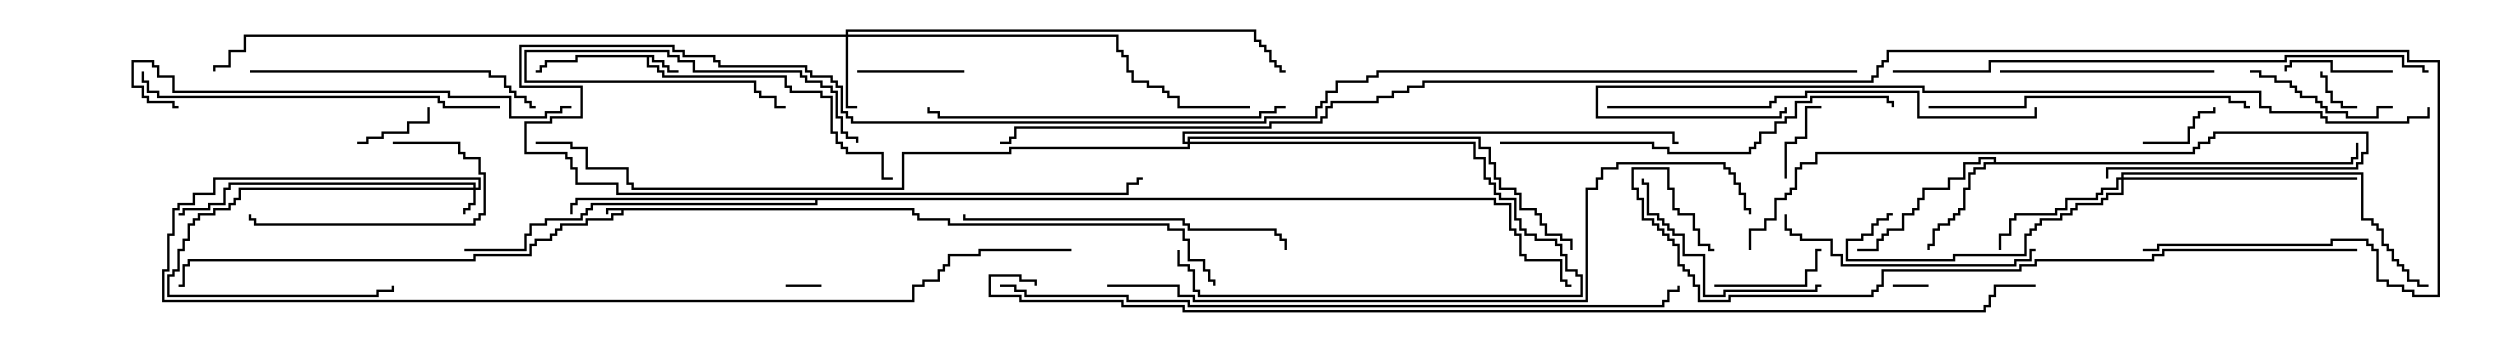 <svg version="1.1" width="105" height="15" xmlns="http://www.w3.org/2000/svg"><path d="M38.407,8.736L38.407,8.95L38.621,8.95L38.621,9.164L39.907,9.164L39.907,9.379L49.121,9.379L49.121,9.593L49.764,9.593L49.764,10.021L49.979,10.021L49.979,10.879L50.621,10.879L50.621,11.307L50.836,11.307L50.836,11.736L51.05,11.736L51.05,12L50.95,12L50.95,11.836L50.736,11.836L50.736,11.407L50.521,11.407L50.521,10.979L49.879,10.979L49.879,10.121L49.664,10.121L49.664,9.693L49.021,9.693L49.021,9.479L39.807,9.479L39.807,9.264L38.521,9.264L38.521,9.05L38.307,9.05L38.307,8.836L26.193,8.836L26.193,9.05L25.764,9.05L25.764,9.264L24.693,9.264L24.693,9.479L23.621,9.479L23.621,9.693L23.407,9.693L23.407,9.907L23.193,9.907L23.193,10.121L22.55,10.121L22.55,10.336L22.336,10.336L22.336,10.764L19.979,10.764L19.979,10.979L7.979,10.979L7.979,11.193L7.764,11.193L7.764,12.05L7.5,12.05L7.5,11.95L7.664,11.95L7.664,11.093L7.879,11.093L7.879,10.879L19.879,10.879L19.879,10.664L22.236,10.664L22.236,10.236L22.45,10.236L22.45,10.021L23.093,10.021L23.093,9.807L23.307,9.807L23.307,9.593L23.521,9.593L23.521,9.379L24.593,9.379L24.593,9.164L25.664,9.164L25.664,8.95L26.093,8.95L26.093,8.836L25.55,8.836L25.55,9L25.45,9L25.45,8.736z" stroke="none"/><path d="M27.479,2.307L27.479,2.521L27.907,2.521L27.907,2.736L28.121,2.736L28.121,2.95L28.5,2.95L28.5,3.05L28.021,3.05L28.021,2.836L27.807,2.836L27.807,2.621L27.379,2.621L27.379,2.407L27.264,2.407L27.264,2.736L27.693,2.736L27.693,2.95L27.907,2.95L27.907,3.164L33.05,3.164L33.05,3.593L33.264,3.593L33.264,3.807L34.55,3.807L34.55,4.021L34.979,4.021L34.979,5.521L35.193,5.521L35.193,5.95L35.407,5.95L35.407,6.164L35.621,6.164L35.621,6.379L37.121,6.379L37.121,7.45L37.5,7.45L37.5,7.55L37.021,7.55L37.021,6.479L35.521,6.479L35.521,6.264L35.307,6.264L35.307,6.05L35.093,6.05L35.093,5.621L34.879,5.621L34.879,4.121L34.45,4.121L34.45,3.907L33.164,3.907L33.164,3.693L32.95,3.693L32.95,3.264L27.807,3.264L27.807,3.05L27.593,3.05L27.593,2.836L27.164,2.836L27.164,2.407L24.264,2.407L24.264,2.621L22.979,2.621L22.979,2.836L22.764,2.836L22.764,3.05L22.5,3.05L22.5,2.95L22.664,2.95L22.664,2.736L22.879,2.736L22.879,2.521L24.164,2.521L24.164,2.307z" stroke="none"/><path d="M83.736,6.807L83.736,6.693L83.193,6.693L83.193,6.907L82.55,6.907L82.55,7.55L81.907,7.55L81.907,7.979L80.836,7.979L80.836,8.407L80.621,8.407L80.621,8.836L80.407,8.836L80.407,9.05L79.979,9.05L79.979,9.693L79.336,9.693L79.336,9.907L79.121,9.907L79.121,10.121L78.907,10.121L78.907,10.55L78,10.55L78,10.45L78.807,10.45L78.807,10.021L79.021,10.021L79.021,9.807L79.236,9.807L79.236,9.593L79.879,9.593L79.879,8.95L80.307,8.95L80.307,8.736L80.521,8.736L80.521,8.307L80.736,8.307L80.736,7.879L81.807,7.879L81.807,7.45L82.45,7.45L82.45,6.807L83.093,6.807L83.093,6.593L83.836,6.593L83.836,6.807L98.736,6.807L98.736,6.593L98.95,6.593L98.95,6L99.05,6L99.05,6.693L98.836,6.693L98.836,6.907L83.407,6.907L83.407,7.121L82.979,7.121L82.979,7.336L82.764,7.336L82.764,7.979L82.55,7.979L82.55,8.836L82.336,8.836L82.336,9.05L82.121,9.05L82.121,9.264L81.907,9.264L81.907,9.479L81.479,9.479L81.479,9.693L81.264,9.693L81.264,10.336L81.05,10.336L81.05,10.5L80.95,10.5L80.95,10.236L81.164,10.236L81.164,9.593L81.379,9.593L81.379,9.379L81.807,9.379L81.807,9.164L82.021,9.164L82.021,8.95L82.236,8.95L82.236,8.736L82.45,8.736L82.45,7.879L82.664,7.879L82.664,7.236L82.879,7.236L82.879,7.021L83.307,7.021L83.307,6.807z" stroke="none"/><path d="M62.836,8.307L62.836,8.521L63.479,8.521L63.479,9.593L63.693,9.593L63.693,9.807L63.907,9.807L63.907,10.664L64.121,10.664L64.121,10.879L65.621,10.879L65.621,11.736L65.836,11.736L65.836,11.95L66,11.95L66,12.05L65.736,12.05L65.736,11.836L65.521,11.836L65.521,10.979L64.021,10.979L64.021,10.764L63.807,10.764L63.807,9.907L63.593,9.907L63.593,9.693L63.379,9.693L63.379,8.621L62.736,8.621L62.736,8.407L34.336,8.407L34.336,8.621L24.907,8.621L24.907,8.836L24.693,8.836L24.693,9.05L24.479,9.05L24.479,9.264L22.979,9.264L22.979,9.479L22.336,9.479L22.336,9.907L22.121,9.907L22.121,10.55L19.5,10.55L19.5,10.45L22.021,10.45L22.021,9.807L22.236,9.807L22.236,9.379L22.879,9.379L22.879,9.164L24.379,9.164L24.379,8.95L24.593,8.95L24.593,8.736L24.807,8.736L24.807,8.521L34.236,8.521L34.236,8.407L24.264,8.407L24.264,8.621L24.05,8.621L24.05,9L23.95,9L23.95,8.521L24.164,8.521L24.164,8.307z" stroke="none"/><path d="M19.879,7.879L19.879,7.764L9.693,7.764L9.693,7.979L9.479,7.979L9.479,8.621L8.836,8.621L8.836,8.836L7.764,8.836L7.764,9.05L7.5,9.05L7.5,8.95L7.664,8.95L7.664,8.736L8.736,8.736L8.736,8.521L9.379,8.521L9.379,7.879L9.593,7.879L9.593,7.664L19.979,7.664L19.979,7.879L20.093,7.879L20.093,7.55L9.05,7.55L9.05,8.193L8.193,8.193L8.193,8.621L7.55,8.621L7.55,8.836L7.336,8.836L7.336,9.907L7.121,9.907L7.121,11.407L6.907,11.407L6.907,12.593L38.307,12.593L38.307,11.95L38.736,11.95L38.736,11.736L39.379,11.736L39.379,11.307L39.593,11.307L39.593,11.093L39.807,11.093L39.807,10.664L41.093,10.664L41.093,10.45L45,10.45L45,10.55L41.193,10.55L41.193,10.764L39.907,10.764L39.907,11.193L39.693,11.193L39.693,11.407L39.479,11.407L39.479,11.836L38.836,11.836L38.836,12.05L38.407,12.05L38.407,12.693L6.807,12.693L6.807,11.307L7.021,11.307L7.021,9.807L7.236,9.807L7.236,8.736L7.45,8.736L7.45,8.521L8.093,8.521L8.093,8.093L8.95,8.093L8.95,7.45L20.193,7.45L20.193,7.979L19.979,7.979L19.979,8.621L19.764,8.621L19.764,8.836L19.55,8.836L19.55,9L19.45,9L19.45,8.736L19.664,8.736L19.664,8.521L19.879,8.521L19.879,7.979L10.121,7.979L10.121,8.407L9.907,8.407L9.907,8.621L9.693,8.621L9.693,8.836L9.05,8.836L9.05,9.05L8.407,9.05L8.407,9.264L8.193,9.264L8.193,9.479L7.979,9.479L7.979,10.121L7.764,10.121L7.764,10.55L7.55,10.55L7.55,11.407L7.336,11.407L7.336,11.621L7.121,11.621L7.121,12.379L15.807,12.379L15.807,12.164L16.45,12.164L16.45,12L16.55,12L16.55,12.264L15.907,12.264L15.907,12.479L7.021,12.479L7.021,11.521L7.236,11.521L7.236,11.307L7.45,11.307L7.45,10.45L7.664,10.45L7.664,10.021L7.879,10.021L7.879,9.379L8.093,9.379L8.093,9.164L8.307,9.164L8.307,8.95L8.95,8.95L8.95,8.736L9.593,8.736L9.593,8.521L9.807,8.521L9.807,8.307L10.021,8.307L10.021,7.879z" stroke="none"/><path d="M35.521,1.45L35.521,1.236L52.764,1.236L52.764,1.664L52.979,1.664L52.979,1.879L53.193,1.879L53.193,2.093L53.407,2.093L53.407,2.521L53.621,2.521L53.621,2.736L53.836,2.736L53.836,2.95L54,2.95L54,3.05L53.736,3.05L53.736,2.836L53.521,2.836L53.521,2.621L53.307,2.621L53.307,2.193L53.093,2.193L53.093,1.979L52.879,1.979L52.879,1.764L52.664,1.764L52.664,1.336L35.621,1.336L35.621,1.45L46.979,1.45L46.979,2.093L47.193,2.093L47.193,2.307L47.407,2.307L47.407,2.95L47.621,2.95L47.621,3.379L48.264,3.379L48.264,3.593L48.907,3.593L48.907,3.807L49.121,3.807L49.121,4.021L49.55,4.021L49.55,4.45L52.5,4.45L52.5,4.55L49.45,4.55L49.45,4.121L49.021,4.121L49.021,3.907L48.807,3.907L48.807,3.693L48.164,3.693L48.164,3.479L47.521,3.479L47.521,3.05L47.307,3.05L47.307,2.407L47.093,2.407L47.093,2.193L46.879,2.193L46.879,1.55L35.621,1.55L35.621,4.45L36,4.45L36,4.55L35.521,4.55L35.521,1.55L10.336,1.55L10.336,2.193L9.693,2.193L9.693,2.836L9.05,2.836L9.05,3L8.95,3L8.95,2.736L9.593,2.736L9.593,2.093L10.236,2.093L10.236,1.45z" stroke="none"/><path d="M49.879,5.95L49.879,5.736L62.193,5.736L62.193,6.164L62.621,6.164L62.621,6.807L62.836,6.807L62.836,7.45L63.05,7.45L63.05,7.879L63.693,7.879L63.693,8.093L63.907,8.093L63.907,8.736L64.55,8.736L64.55,8.95L64.764,8.95L64.764,9.379L64.979,9.379L64.979,9.807L65.621,9.807L65.621,10.021L66.05,10.021L66.05,10.5L65.95,10.5L65.95,10.121L65.521,10.121L65.521,9.907L64.879,9.907L64.879,9.479L64.664,9.479L64.664,9.05L64.45,9.05L64.45,8.836L63.807,8.836L63.807,8.193L63.593,8.193L63.593,7.979L62.95,7.979L62.95,7.55L62.736,7.55L62.736,6.907L62.521,6.907L62.521,6.264L62.093,6.264L62.093,5.836L49.979,5.836L49.979,5.95L61.979,5.95L61.979,6.593L62.407,6.593L62.407,7.45L62.621,7.45L62.621,7.664L62.836,7.664L62.836,8.093L63.05,8.093L63.05,8.307L63.693,8.307L63.693,9.164L63.907,9.164L63.907,9.593L64.121,9.593L64.121,9.807L64.55,9.807L64.55,10.021L65.407,10.021L65.407,10.236L65.621,10.236L65.621,10.664L65.836,10.664L65.836,11.307L66.264,11.307L66.264,11.521L66.479,11.521L66.479,12.479L50.307,12.479L50.307,12.264L50.093,12.264L50.093,11.407L49.879,11.407L49.879,11.193L49.45,11.193L49.45,10.5L49.55,10.5L49.55,11.093L49.979,11.093L49.979,11.307L50.193,11.307L50.193,12.164L50.407,12.164L50.407,12.379L66.379,12.379L66.379,11.621L66.164,11.621L66.164,11.407L65.736,11.407L65.736,10.764L65.521,10.764L65.521,10.336L65.307,10.336L65.307,10.121L64.45,10.121L64.45,9.907L64.021,9.907L64.021,9.693L63.807,9.693L63.807,9.264L63.593,9.264L63.593,8.407L62.95,8.407L62.95,8.193L62.736,8.193L62.736,7.764L62.521,7.764L62.521,7.55L62.307,7.55L62.307,6.693L61.879,6.693L61.879,6.05L49.979,6.05L49.979,6.264L42.479,6.264L42.479,6.479L37.979,6.479L37.979,7.979L26.521,7.979L26.521,7.764L26.307,7.764L26.307,7.121L24.593,7.121L24.593,6.264L23.95,6.264L23.95,6.05L22.5,6.05L22.5,5.95L24.05,5.95L24.05,6.164L24.693,6.164L24.693,7.021L26.407,7.021L26.407,7.664L26.621,7.664L26.621,7.879L37.879,7.879L37.879,6.379L42.379,6.379L42.379,6.164L49.879,6.164L49.879,6.05L49.664,6.05L49.664,5.521L70.336,5.521L70.336,5.95L70.5,5.95L70.5,6.05L70.236,6.05L70.236,5.621L49.764,5.621L49.764,5.95z" stroke="none"/><path d="M89.093,7.45L89.093,7.236L99.264,7.236L99.264,9.164L99.693,9.164L99.693,9.379L99.907,9.379L99.907,9.593L100.121,9.593L100.121,10.236L100.336,10.236L100.336,10.45L100.55,10.45L100.55,10.879L100.764,10.879L100.764,11.093L100.979,11.093L100.979,11.307L101.193,11.307L101.193,11.736L101.621,11.736L101.621,11.95L102,11.95L102,12.05L101.521,12.05L101.521,11.836L101.093,11.836L101.093,11.407L100.879,11.407L100.879,11.193L100.664,11.193L100.664,10.979L100.45,10.979L100.45,10.55L100.236,10.55L100.236,10.336L100.021,10.336L100.021,9.693L99.807,9.693L99.807,9.479L99.593,9.479L99.593,9.264L99.164,9.264L99.164,7.336L89.193,7.336L89.193,7.45L99,7.45L99,7.55L89.193,7.55L89.193,8.193L88.55,8.193L88.55,8.407L88.336,8.407L88.336,8.621L87.264,8.621L87.264,8.836L87.05,8.836L87.05,9.05L86.621,9.05L86.621,9.264L85.764,9.264L85.764,9.479L85.55,9.479L85.55,9.693L85.336,9.693L85.336,9.907L85.121,9.907L85.121,10.764L82.121,10.764L82.121,10.979L77.521,10.979L77.521,10.021L78.164,10.021L78.164,9.807L78.593,9.807L78.593,9.379L78.807,9.379L78.807,9.164L79.236,9.164L79.236,8.95L79.5,8.95L79.5,9.05L79.336,9.05L79.336,9.264L78.907,9.264L78.907,9.479L78.693,9.479L78.693,9.907L78.264,9.907L78.264,10.121L77.621,10.121L77.621,10.879L82.021,10.879L82.021,10.664L85.021,10.664L85.021,9.807L85.236,9.807L85.236,9.593L85.45,9.593L85.45,9.379L85.664,9.379L85.664,9.164L86.521,9.164L86.521,8.95L86.95,8.95L86.95,8.736L87.164,8.736L87.164,8.521L88.236,8.521L88.236,8.307L88.45,8.307L88.45,8.093L89.093,8.093L89.093,7.55L88.979,7.55L88.979,7.979L88.336,7.979L88.336,8.193L88.121,8.193L88.121,8.407L86.836,8.407L86.836,8.836L86.407,8.836L86.407,9.05L84.693,9.05L84.693,9.264L84.479,9.264L84.479,9.907L84.05,9.907L84.05,10.5L83.95,10.5L83.95,9.807L84.379,9.807L84.379,9.164L84.593,9.164L84.593,8.95L86.307,8.95L86.307,8.736L86.736,8.736L86.736,8.307L88.021,8.307L88.021,8.093L88.236,8.093L88.236,7.879L88.879,7.879L88.879,7.45z" stroke="none"/><path d="M33,12.05L33,11.95L34.5,11.95L34.5,12.05z" stroke="none"/><path d="M79.5,12.05L79.5,11.95L81,11.95L81,12.05z" stroke="none"/><path d="M99,4.45L99,4.55L98.307,4.55L98.307,4.336L97.879,4.336L97.879,3.907L97.664,3.907L97.664,3.264L97.45,3.264L97.45,3L97.55,3L97.55,3.164L97.764,3.164L97.764,3.807L97.979,3.807L97.979,4.236L98.407,4.236L98.407,4.45z" stroke="none"/><path d="M15,6.05L15,5.95L15.379,5.95L15.379,5.736L16.021,5.736L16.021,5.521L17.093,5.521L17.093,5.093L17.95,5.093L17.95,4.5L18.05,4.5L18.05,5.193L17.193,5.193L17.193,5.621L16.121,5.621L16.121,5.836L15.479,5.836L15.479,6.05z" stroke="none"/><path d="M75.05,7.5L74.95,7.5L74.95,5.95L75.379,5.95L75.379,5.736L75.807,5.736L75.807,4.45L76.5,4.45L76.5,4.55L75.907,4.55L75.907,5.836L75.479,5.836L75.479,6.05L75.05,6.05z" stroke="none"/><path d="M36.05,6L35.95,6L35.95,5.836L35.521,5.836L35.521,5.621L35.307,5.621L35.307,4.979L35.093,4.979L35.093,3.907L34.879,3.907L34.879,3.693L34.45,3.693L34.45,3.479L33.807,3.479L33.807,3.264L33.593,3.264L33.593,3.05L29.093,3.05L29.093,2.621L28.45,2.621L28.45,2.407L28.021,2.407L28.021,2.193L22.121,2.193L22.121,3.379L31.764,3.379L31.764,3.807L31.979,3.807L31.979,4.021L32.621,4.021L32.621,4.45L33,4.45L33,4.55L32.521,4.55L32.521,4.121L31.879,4.121L31.879,3.907L31.664,3.907L31.664,3.479L22.021,3.479L22.021,2.093L28.121,2.093L28.121,2.307L28.55,2.307L28.55,2.521L29.193,2.521L29.193,2.95L33.693,2.95L33.693,3.164L33.907,3.164L33.907,3.379L34.55,3.379L34.55,3.593L34.979,3.593L34.979,3.807L35.193,3.807L35.193,4.879L35.407,4.879L35.407,5.521L35.621,5.521L35.621,5.736L36.05,5.736z" stroke="none"/><path d="M90,6.05L90,5.95L91.879,5.95L91.879,5.307L92.093,5.307L92.093,4.879L92.307,4.879L92.307,4.664L92.95,4.664L92.95,4.5L93.05,4.5L93.05,4.764L92.407,4.764L92.407,4.979L92.193,4.979L92.193,5.407L91.979,5.407L91.979,6.05z" stroke="none"/><path d="M100.5,2.95L100.5,3.05L97.879,3.05L97.879,2.621L96.264,2.621L96.264,2.836L96.05,2.836L96.05,3L95.95,3L95.95,2.736L96.164,2.736L96.164,2.521L97.979,2.521L97.979,2.95z" stroke="none"/><path d="M36,3.05L36,2.95L40.5,2.95L40.5,3.05z" stroke="none"/><path d="M72,12.05L72,11.95L75.807,11.95L75.807,11.307L76.236,11.307L76.236,10.45L76.5,10.45L76.5,10.55L76.336,10.55L76.336,11.407L75.907,11.407L75.907,12.05z" stroke="none"/><path d="M94.5,3.05L94.5,2.95L94.979,2.95L94.979,3.164L95.621,3.164L95.621,3.379L96.264,3.379L96.264,3.593L96.479,3.593L96.479,3.807L96.693,3.807L96.693,4.021L97.336,4.021L97.336,4.236L97.55,4.236L97.55,4.45L97.764,4.45L97.764,4.664L98.621,4.664L98.621,4.879L99.807,4.879L99.807,4.45L100.5,4.45L100.5,4.55L99.907,4.55L99.907,4.979L98.521,4.979L98.521,4.764L97.664,4.764L97.664,4.55L97.45,4.55L97.45,4.336L97.236,4.336L97.236,4.121L96.593,4.121L96.593,3.907L96.379,3.907L96.379,3.693L96.164,3.693L96.164,3.479L95.521,3.479L95.521,3.264L94.879,3.264L94.879,3.05z" stroke="none"/><path d="M16.5,6.05L16.5,5.95L19.336,5.95L19.336,6.379L19.55,6.379L19.55,6.593L20.193,6.593L20.193,7.236L20.407,7.236L20.407,9.05L20.193,9.05L20.193,9.264L19.979,9.264L19.979,9.479L10.664,9.479L10.664,9.264L10.45,9.264L10.45,9L10.55,9L10.55,9.164L10.764,9.164L10.764,9.379L19.879,9.379L19.879,9.164L20.093,9.164L20.093,8.95L20.307,8.95L20.307,7.336L20.093,7.336L20.093,6.693L19.45,6.693L19.45,6.479L19.236,6.479L19.236,6.05z" stroke="none"/><path d="M76.5,11.95L76.5,12.05L76.336,12.05L76.336,12.264L72.479,12.264L72.479,12.479L71.521,12.479L71.521,10.764L70.664,10.764L70.664,9.907L70.236,9.907L70.236,9.693L70.021,9.693L70.021,9.479L69.807,9.479L69.807,9.264L69.593,9.264L69.593,9.05L69.164,9.05L69.164,7.764L68.95,7.764L68.95,7.5L69.05,7.5L69.05,7.664L69.264,7.664L69.264,8.95L69.693,8.95L69.693,9.164L69.907,9.164L69.907,9.379L70.121,9.379L70.121,9.593L70.336,9.593L70.336,9.807L70.764,9.807L70.764,10.664L71.621,10.664L71.621,12.379L72.379,12.379L72.379,12.164L76.236,12.164L76.236,11.95z" stroke="none"/><path d="M93,2.95L93,3.05L84,3.05L84,2.95z" stroke="none"/><path d="M74.95,9L75.05,9L75.05,9.593L75.264,9.593L75.264,9.807L75.693,9.807L75.693,10.021L76.979,10.021L76.979,10.664L77.407,10.664L77.407,11.093L84.593,11.093L84.593,10.879L85.236,10.879L85.236,10.45L85.5,10.45L85.5,10.55L85.336,10.55L85.336,10.979L84.693,10.979L84.693,11.193L77.307,11.193L77.307,10.764L76.879,10.764L76.879,10.121L75.593,10.121L75.593,9.907L75.164,9.907L75.164,9.693L74.95,9.693z" stroke="none"/><path d="M10.5,3.05L10.5,2.95L20.621,2.95L20.621,3.164L21.264,3.164L21.264,3.593L21.479,3.593L21.479,3.807L21.693,3.807L21.693,4.021L22.121,4.021L22.121,4.236L22.336,4.236L22.336,4.45L22.5,4.45L22.5,4.55L22.236,4.55L22.236,4.336L22.021,4.336L22.021,4.121L21.593,4.121L21.593,3.907L21.379,3.907L21.379,3.693L21.164,3.693L21.164,3.264L20.521,3.264L20.521,3.05z" stroke="none"/><path d="M81,4.55L81,4.45L85.021,4.45L85.021,4.021L93.693,4.021L93.693,4.236L94.336,4.236L94.336,4.45L94.5,4.45L94.5,4.55L94.236,4.55L94.236,4.336L93.593,4.336L93.593,4.121L85.121,4.121L85.121,4.55z" stroke="none"/><path d="M54.05,10.5L53.95,10.5L53.95,10.121L53.736,10.121L53.736,9.907L53.521,9.907L53.521,9.693L49.879,9.693L49.879,9.479L49.664,9.479L49.664,9.264L40.45,9.264L40.45,9L40.55,9L40.55,9.164L49.764,9.164L49.764,9.379L49.979,9.379L49.979,9.593L53.621,9.593L53.621,9.807L53.836,9.807L53.836,10.021L54.05,10.021z" stroke="none"/><path d="M54,4.45L54,4.55L53.621,4.55L53.621,4.764L52.979,4.764L52.979,4.979L39.379,4.979L39.379,4.764L38.95,4.764L38.95,4.5L39.05,4.5L39.05,4.664L39.479,4.664L39.479,4.879L52.879,4.879L52.879,4.664L53.521,4.664L53.521,4.45z" stroke="none"/><path d="M21,4.45L21,4.55L18.593,4.55L18.593,4.336L18.379,4.336L18.379,4.121L6.593,4.121L6.593,3.907L6.164,3.907L6.164,3.479L5.95,3.479L5.95,3L6.05,3L6.05,3.379L6.264,3.379L6.264,3.807L6.693,3.807L6.693,4.021L18.479,4.021L18.479,4.236L18.693,4.236L18.693,4.45z" stroke="none"/><path d="M88.55,7.5L88.45,7.5L88.45,7.021L98.95,7.021L98.95,6.807L99.164,6.807L99.164,6.379L99.379,6.379L99.379,5.621L93.05,5.621L93.05,5.836L92.836,5.836L92.836,6.05L92.407,6.05L92.407,6.264L92.193,6.264L92.193,6.479L76.336,6.479L76.336,6.907L75.693,6.907L75.693,7.121L75.479,7.121L75.479,7.979L75.264,7.979L75.264,8.193L75.05,8.193L75.05,8.407L74.621,8.407L74.621,9.264L74.193,9.264L74.193,9.693L73.55,9.693L73.55,10.5L73.45,10.5L73.45,9.593L74.093,9.593L74.093,9.164L74.521,9.164L74.521,8.307L74.95,8.307L74.95,8.093L75.164,8.093L75.164,7.879L75.379,7.879L75.379,7.021L75.593,7.021L75.593,6.807L76.236,6.807L76.236,6.379L92.093,6.379L92.093,6.164L92.307,6.164L92.307,5.95L92.736,5.95L92.736,5.736L92.95,5.736L92.95,5.521L99.479,5.521L99.479,6.479L99.264,6.479L99.264,6.907L99.05,6.907L99.05,7.121L88.55,7.121z" stroke="none"/><path d="M24,4.45L24,4.55L23.621,4.55L23.621,4.764L22.979,4.764L22.979,4.979L21.379,4.979L21.379,4.121L18.807,4.121L18.807,3.907L7.236,3.907L7.236,3.264L6.593,3.264L6.593,2.836L6.379,2.836L6.379,2.621L5.621,2.621L5.621,3.593L6.05,3.593L6.05,4.021L6.264,4.021L6.264,4.236L7.336,4.236L7.336,4.45L7.5,4.45L7.5,4.55L7.236,4.55L7.236,4.336L6.164,4.336L6.164,4.121L5.95,4.121L5.95,3.693L5.521,3.693L5.521,2.521L6.479,2.521L6.479,2.736L6.693,2.736L6.693,3.164L7.336,3.164L7.336,3.807L18.907,3.807L18.907,4.021L21.479,4.021L21.479,4.879L22.879,4.879L22.879,4.664L23.521,4.664L23.521,4.45z" stroke="none"/><path d="M63,6.05L63,5.95L69.479,5.95L69.479,6.164L70.121,6.164L70.121,6.379L73.45,6.379L73.45,6.164L73.664,6.164L73.664,5.95L73.879,5.95L73.879,5.521L74.521,5.521L74.521,5.093L74.95,5.093L74.95,4.879L75.379,4.879L75.379,4.236L76.021,4.236L76.021,4.021L79.336,4.021L79.336,4.236L79.55,4.236L79.55,4.5L79.45,4.5L79.45,4.336L79.236,4.336L79.236,4.121L76.121,4.121L76.121,4.336L75.479,4.336L75.479,4.979L75.05,4.979L75.05,5.193L74.621,5.193L74.621,5.621L73.979,5.621L73.979,6.05L73.764,6.05L73.764,6.264L73.55,6.264L73.55,6.479L70.021,6.479L70.021,6.264L69.379,6.264L69.379,6.05z" stroke="none"/><path d="M67.5,4.55L67.5,4.45L74.307,4.45L74.307,4.236L74.521,4.236L74.521,4.021L75.807,4.021L75.807,3.807L80.621,3.807L80.621,4.879L85.45,4.879L85.45,4.5L85.55,4.5L85.55,4.979L80.521,4.979L80.521,3.907L75.907,3.907L75.907,4.121L74.621,4.121L74.621,4.336L74.407,4.336L74.407,4.55z" stroke="none"/><path d="M79.5,3.05L79.5,2.95L83.521,2.95L83.521,2.521L95.95,2.521L95.95,2.307L100.979,2.307L100.979,2.736L101.836,2.736L101.836,2.95L102,2.95L102,3.05L101.736,3.05L101.736,2.836L100.879,2.836L100.879,2.407L96.05,2.407L96.05,2.621L83.621,2.621L83.621,3.05z" stroke="none"/><path d="M101.95,4.5L102.05,4.5L102.05,4.979L101.193,4.979L101.193,5.193L97.664,5.193L97.664,4.979L97.45,4.979L97.45,4.764L95.307,4.764L95.307,4.55L94.879,4.55L94.879,3.907L80.736,3.907L80.736,3.693L67.121,3.693L67.121,4.879L74.736,4.879L74.736,4.664L74.95,4.664L74.95,4.5L75.05,4.5L75.05,4.764L74.836,4.764L74.836,4.979L67.021,4.979L67.021,3.593L80.836,3.593L80.836,3.807L94.979,3.807L94.979,4.45L95.407,4.45L95.407,4.664L97.55,4.664L97.55,4.879L97.764,4.879L97.764,5.093L101.093,5.093L101.093,4.879L101.95,4.879z" stroke="none"/><path d="M99,10.45L99,10.55L90.907,10.55L90.907,10.764L90.479,10.764L90.479,10.979L85.55,10.979L85.55,11.193L84.907,11.193L84.907,11.407L79.121,11.407L79.121,12.05L78.907,12.05L78.907,12.264L78.693,12.264L78.693,12.479L72.693,12.479L72.693,12.693L71.307,12.693L71.307,12.05L71.093,12.05L71.093,11.621L70.879,11.621L70.879,11.407L70.664,11.407L70.664,11.193L70.45,11.193L70.45,10.336L70.236,10.336L70.236,10.121L70.021,10.121L70.021,9.907L69.807,9.907L69.807,9.693L69.593,9.693L69.593,9.479L69.379,9.479L69.379,9.264L68.95,9.264L68.95,8.407L68.736,8.407L68.736,7.979L68.521,7.979L68.521,7.021L70.121,7.021L70.121,7.879L70.336,7.879L70.336,8.736L70.55,8.736L70.55,8.95L71.193,8.95L71.193,9.593L71.407,9.593L71.407,10.236L71.836,10.236L71.836,10.45L72,10.45L72,10.55L71.736,10.55L71.736,10.336L71.307,10.336L71.307,9.693L71.093,9.693L71.093,9.05L70.45,9.05L70.45,8.836L70.236,8.836L70.236,7.979L70.021,7.979L70.021,7.121L68.621,7.121L68.621,7.879L68.836,7.879L68.836,8.307L69.05,8.307L69.05,9.164L69.479,9.164L69.479,9.379L69.693,9.379L69.693,9.593L69.907,9.593L69.907,9.807L70.121,9.807L70.121,10.021L70.336,10.021L70.336,10.236L70.55,10.236L70.55,11.093L70.764,11.093L70.764,11.307L70.979,11.307L70.979,11.521L71.193,11.521L71.193,11.95L71.407,11.95L71.407,12.593L72.593,12.593L72.593,12.379L78.593,12.379L78.593,12.164L78.807,12.164L78.807,11.95L79.021,11.95L79.021,11.307L84.807,11.307L84.807,11.093L85.45,11.093L85.45,10.879L90.379,10.879L90.379,10.664L90.807,10.664L90.807,10.45z" stroke="none"/><path d="M46.5,12.05L46.5,11.95L49.55,11.95L49.55,12.379L50.193,12.379L50.193,12.593L66.593,12.593L66.593,7.879L67.021,7.879L67.021,7.45L67.236,7.45L67.236,7.021L67.879,7.021L67.879,6.807L72.479,6.807L72.479,7.021L72.693,7.021L72.693,7.236L72.907,7.236L72.907,7.664L73.121,7.664L73.121,8.093L73.336,8.093L73.336,8.736L73.55,8.736L73.55,9L73.45,9L73.45,8.836L73.236,8.836L73.236,8.193L73.021,8.193L73.021,7.764L72.807,7.764L72.807,7.336L72.593,7.336L72.593,7.121L72.379,7.121L72.379,6.907L67.979,6.907L67.979,7.121L67.336,7.121L67.336,7.55L67.121,7.55L67.121,7.979L66.693,7.979L66.693,12.693L50.093,12.693L50.093,12.479L49.45,12.479L49.45,12.05z" stroke="none"/><path d="M42,12.05L42,11.95L42.693,11.95L42.693,12.164L43.121,12.164L43.121,12.379L47.407,12.379L47.407,12.593L49.979,12.593L49.979,12.807L69.807,12.807L69.807,12.593L70.021,12.593L70.021,12.164L70.45,12.164L70.45,12L70.55,12L70.55,12.264L70.121,12.264L70.121,12.693L69.907,12.693L69.907,12.907L49.879,12.907L49.879,12.693L47.307,12.693L47.307,12.479L43.021,12.479L43.021,12.264L42.593,12.264L42.593,12.05z" stroke="none"/><path d="M78,2.95L78,3.05L57.907,3.05L57.907,3.264L57.479,3.264L57.479,3.479L56.193,3.479L56.193,3.907L55.764,3.907L55.764,4.336L55.55,4.336L55.55,4.55L55.336,4.55L55.336,4.979L53.193,4.979L53.193,5.193L35.736,5.193L35.736,4.979L35.521,4.979L35.521,4.764L35.307,4.764L35.307,3.693L35.093,3.693L35.093,3.479L34.879,3.479L34.879,3.264L34.021,3.264L34.021,3.05L33.807,3.05L33.807,2.836L30.164,2.836L30.164,2.621L29.95,2.621L29.95,2.407L28.664,2.407L28.664,2.193L28.236,2.193L28.236,1.979L21.907,1.979L21.907,3.593L24.479,3.593L24.479,4.979L23.193,4.979L23.193,5.193L22.121,5.193L22.121,6.379L23.836,6.379L23.836,6.593L24.05,6.593L24.05,7.021L24.264,7.021L24.264,7.664L25.979,7.664L25.979,8.093L47.307,8.093L47.307,7.664L47.736,7.664L47.736,7.45L48,7.45L48,7.55L47.836,7.55L47.836,7.764L47.407,7.764L47.407,8.193L25.879,8.193L25.879,7.764L24.164,7.764L24.164,7.121L23.95,7.121L23.95,6.693L23.736,6.693L23.736,6.479L22.021,6.479L22.021,5.093L23.093,5.093L23.093,4.879L24.379,4.879L24.379,3.693L21.807,3.693L21.807,1.879L28.336,1.879L28.336,2.093L28.764,2.093L28.764,2.307L30.05,2.307L30.05,2.521L30.264,2.521L30.264,2.736L33.907,2.736L33.907,2.95L34.121,2.95L34.121,3.164L34.979,3.164L34.979,3.379L35.193,3.379L35.193,3.593L35.407,3.593L35.407,4.664L35.621,4.664L35.621,4.879L35.836,4.879L35.836,5.093L53.093,5.093L53.093,4.879L55.236,4.879L55.236,4.45L55.45,4.45L55.45,4.236L55.664,4.236L55.664,3.807L56.093,3.807L56.093,3.379L57.379,3.379L57.379,3.164L57.807,3.164L57.807,2.95z" stroke="none"/><path d="M43.55,12L43.45,12L43.45,11.836L42.807,11.836L42.807,11.621L41.621,11.621L41.621,12.379L42.907,12.379L42.907,12.593L47.193,12.593L47.193,12.807L49.764,12.807L49.764,13.021L83.307,13.021L83.307,12.807L83.521,12.807L83.521,12.379L83.736,12.379L83.736,11.95L85.5,11.95L85.5,12.05L83.836,12.05L83.836,12.479L83.621,12.479L83.621,12.907L83.407,12.907L83.407,13.121L49.664,13.121L49.664,12.907L47.093,12.907L47.093,12.693L42.807,12.693L42.807,12.479L41.521,12.479L41.521,11.521L42.907,11.521L42.907,11.736L43.55,11.736z" stroke="none"/><path d="M90,10.55L90,10.45L90.593,10.45L90.593,10.236L97.879,10.236L97.879,10.021L99.479,10.021L99.479,10.236L99.693,10.236L99.693,10.45L99.907,10.45L99.907,11.736L100.336,11.736L100.336,11.95L100.979,11.95L100.979,12.164L101.407,12.164L101.407,12.379L102.379,12.379L102.379,2.621L101.093,2.621L101.093,2.193L79.336,2.193L79.336,2.621L79.121,2.621L79.121,2.836L78.907,2.836L78.907,3.264L78.693,3.264L78.693,3.479L59.836,3.479L59.836,3.693L59.193,3.693L59.193,3.907L58.55,3.907L58.55,4.121L57.907,4.121L57.907,4.336L55.979,4.336L55.979,4.55L55.764,4.55L55.764,4.979L55.55,4.979L55.55,5.193L53.407,5.193L53.407,5.407L42.693,5.407L42.693,5.836L42.479,5.836L42.479,6.05L42,6.05L42,5.95L42.379,5.95L42.379,5.736L42.593,5.736L42.593,5.307L53.307,5.307L53.307,5.093L55.45,5.093L55.45,4.879L55.664,4.879L55.664,4.45L55.879,4.45L55.879,4.236L57.807,4.236L57.807,4.021L58.45,4.021L58.45,3.807L59.093,3.807L59.093,3.593L59.736,3.593L59.736,3.379L78.593,3.379L78.593,3.164L78.807,3.164L78.807,2.736L79.021,2.736L79.021,2.521L79.236,2.521L79.236,2.093L101.193,2.093L101.193,2.521L102.479,2.521L102.479,12.479L101.307,12.479L101.307,12.264L100.879,12.264L100.879,12.05L100.236,12.05L100.236,11.836L99.807,11.836L99.807,10.55L99.593,10.55L99.593,10.336L99.379,10.336L99.379,10.121L97.979,10.121L97.979,10.336L90.693,10.336L90.693,10.55z" stroke="none"/></svg>